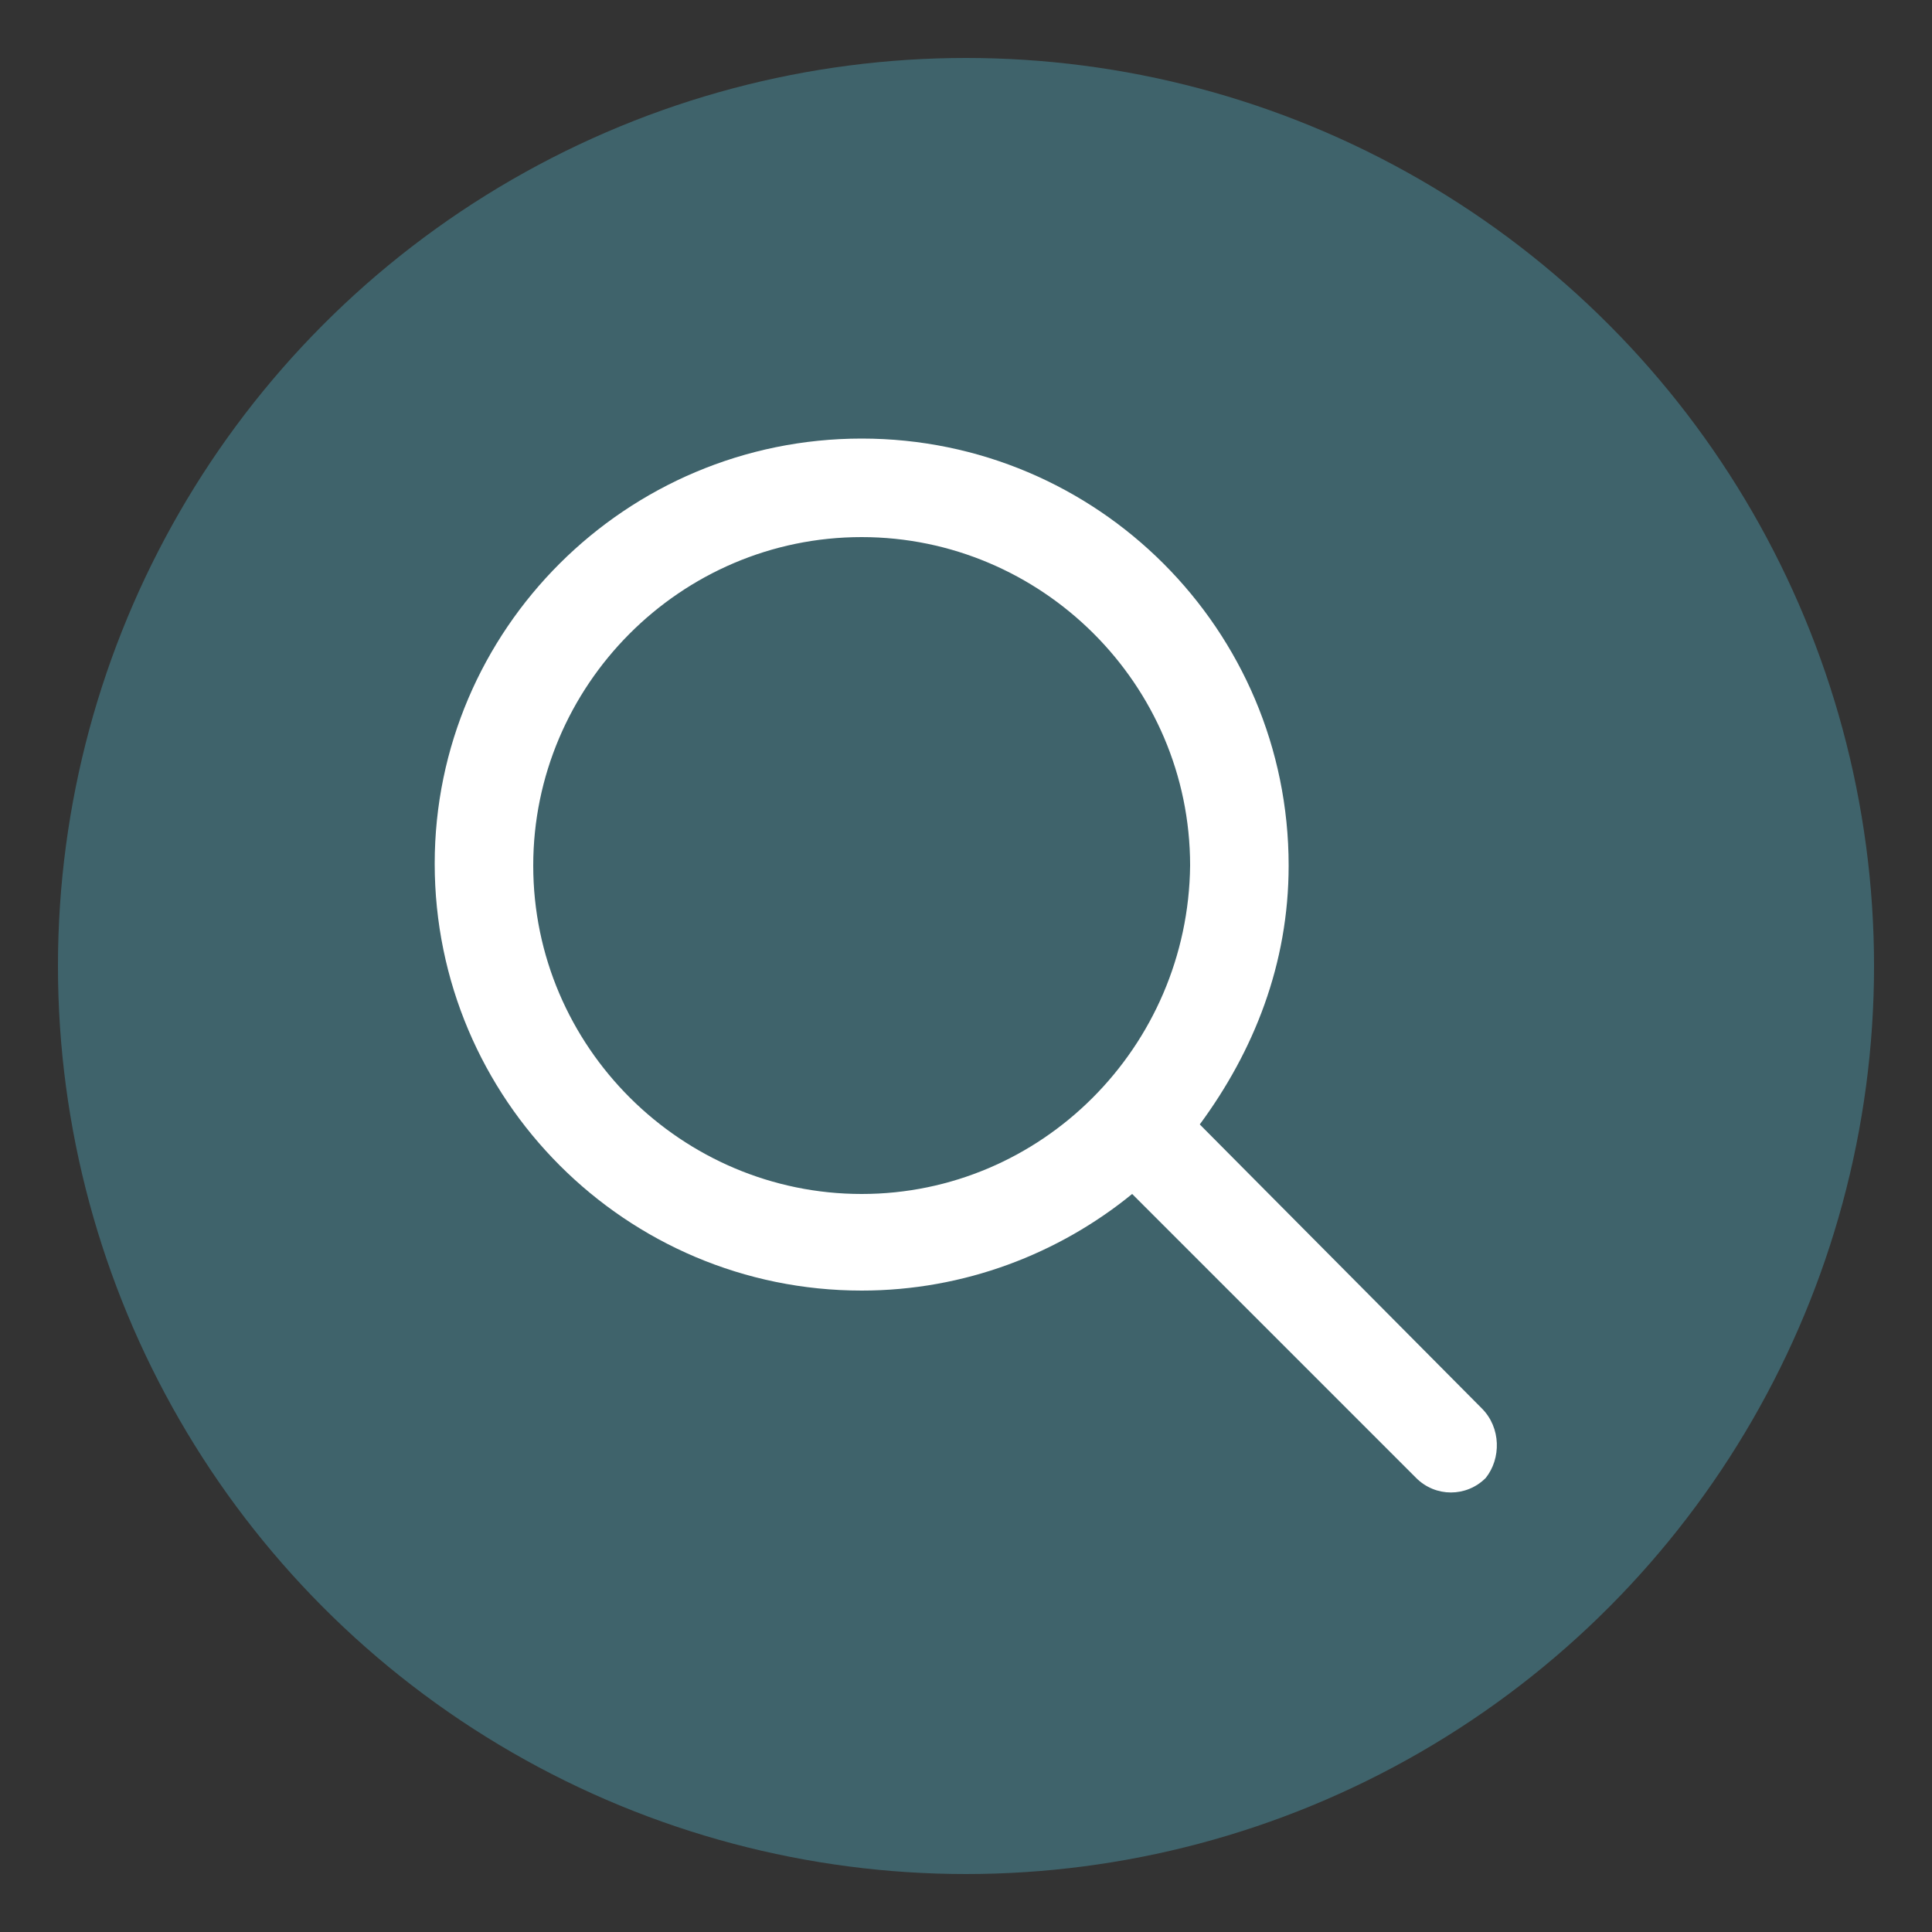 <?xml version="1.0" encoding="utf-8"?>
<!-- Generator: Adobe Illustrator 19.2.1, SVG Export Plug-In . SVG Version: 6.00 Build 0)  -->
<svg version="1.1" id="design" xmlns="http://www.w3.org/2000/svg" xmlns:xlink="http://www.w3.org/1999/xlink" x="0px" y="0px"
	 width="100px" height="100px" viewBox="0 0 100 100" style="enable-background:new 0 0 100 100;" xml:space="preserve">
<rect x="0" y="0" width="100" height="100" fill="#333333" stroke="none"/>
<style type="text/css">
	.st0{fill:#3F636B;}
	.st1{fill:#FFFFFF;}
</style>
<circle class="st0" cx="50" cy="50" r="47"/>
<path class="st1" d="M76.7,72.9L62.1,58.2l0,0c2.8-3.8,4.6-8.3,4.6-13.4c0-12.2-9.9-22.1-22.1-22.1c-12.2,0-22.1,9.9-22.1,22
	c0,12.2,9.9,22.1,22.1,22.1c5.3,0,10.2-1.9,14-5l14.7,14.7c1,1,2.6,1,3.6,0l0,0C77.7,75.5,77.7,73.9,76.7,72.9z M44.6,61.8
	c-9.3,0-17-7.6-17-17c0-9.3,7.6-17,17-17c9.3,0,17,7.6,17,17C61.5,54.2,53.9,61.8,44.6,61.8z"/>
</svg>
